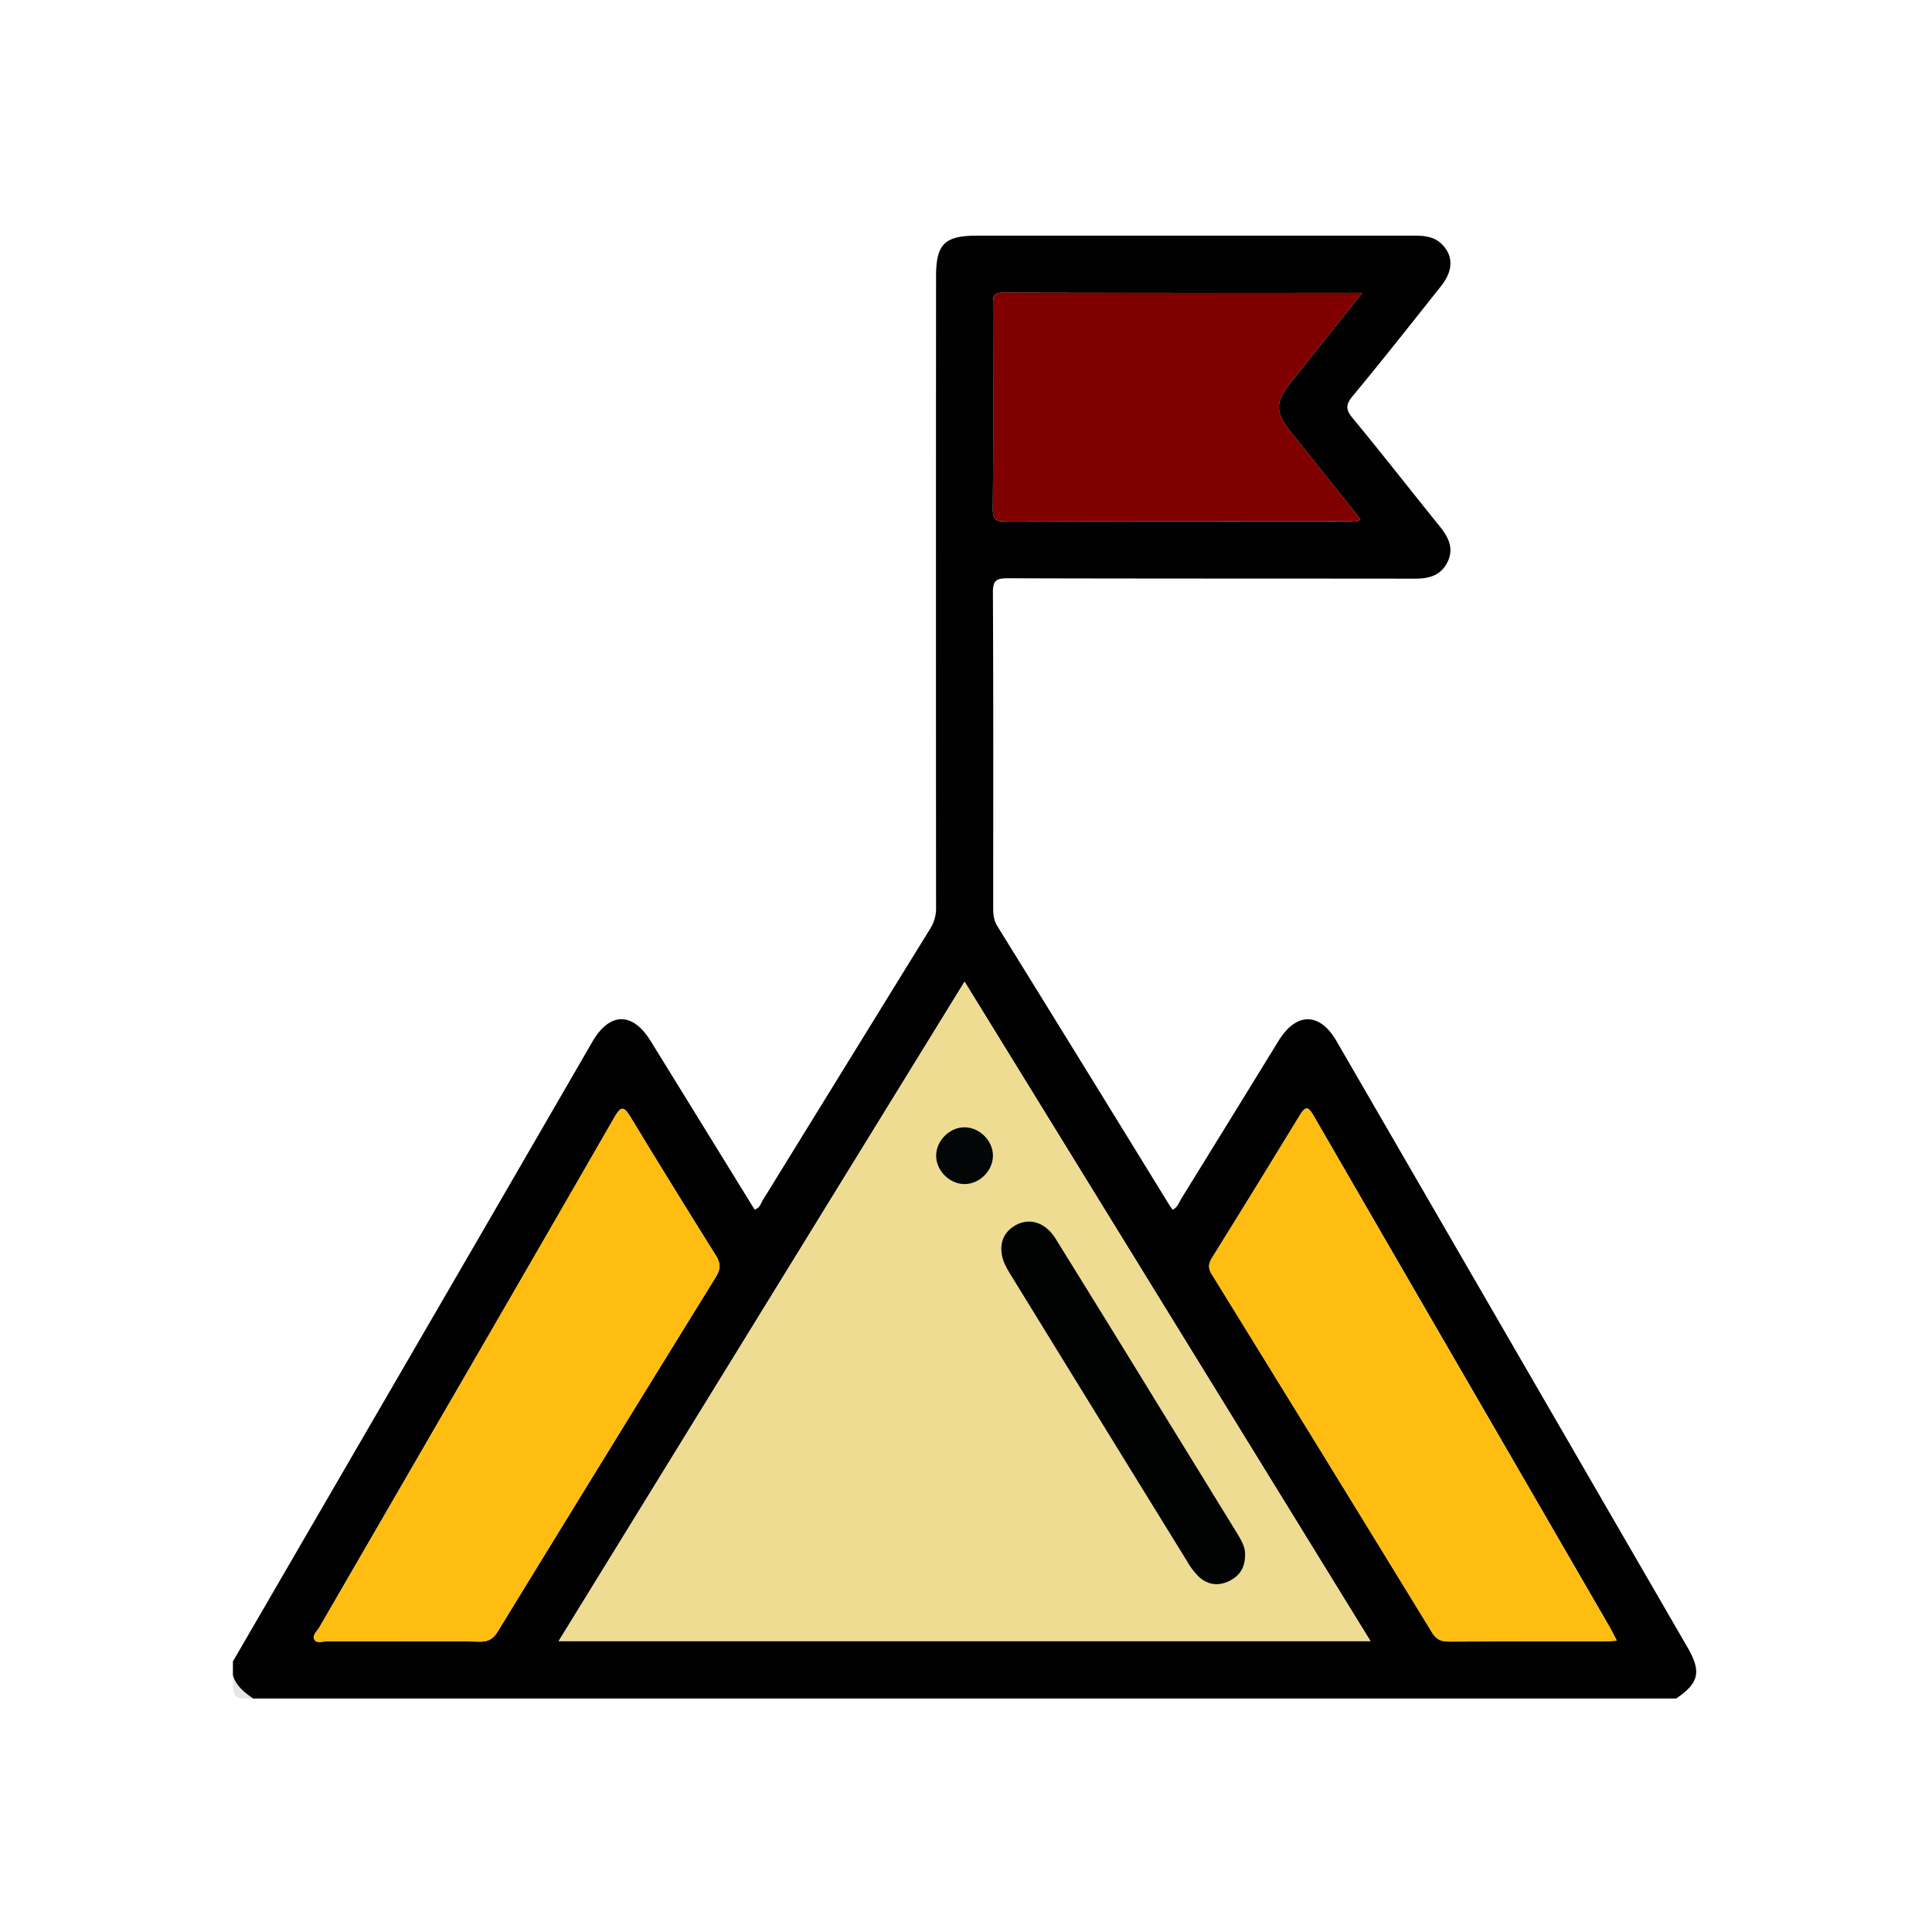 <svg xmlns="http://www.w3.org/2000/svg" viewBox="0 0 1080 1080"><defs><style>.cls-1{fill:#010101;}.cls-2{fill:#e6e6e6;}.cls-3{fill:#eedc92;}.cls-4{fill:#ffbd11;}.cls-5{fill:maroon;}.cls-6{fill:#010303;}.cls-7{fill:#030606;}</style></defs><title>Mission</title><g id="Mission"><path class="cls-1" d="M130.2,928.74q58.13-100.11,116.25-200.22,42.38-73,84.65-146.11c9.7-16.73,22.48-16.9,32.65-.43q29.06,47.07,58.06,94.18c3-.88,3.51-3.5,4.68-5.4q46.86-76,93.69-151.92a21.42,21.42,0,0,0,3.08-12q-.1-176.05,0-352.12c0-18.37,4.67-23,23.29-23q121.8,0,243.6,0c6,0,11.72.43,16.18,5.1,6.12,6.41,6,14.57-.69,23-16.38,20.63-32.68,41.32-49.49,61.59-4.07,4.92-3.87,7.66.09,12.44,16.43,19.89,32.31,40.24,48.52,60.32,5,6.17,8.27,12.56,4.21,20.4-3.81,7.33-10.43,8.92-18.15,8.91-75.87-.1-151.74,0-227.62-.23-6.66,0-8.19,1.56-8.16,8.18.3,58.55.18,117.1.16,175.66,0,3.72.18,7.15,2.31,10.6q48.22,77.91,96.2,156c.52.85,1.17,1.63,1.84,2.56,2.83-1.45,3.55-4.16,4.87-6.29q27.24-44.06,54.34-88.19c9.86-16,23-16,32.31.13Q845.23,751.45,943.39,921c7.81,13.49,6.35,19.86-6.4,28.47H141.38c-4.76-3.35-9.36-6.85-11.18-12.77Zm635.89-11.36L539.2,548.77,312.3,917.38Zm-541.28.18c14.37,0,28.74-.22,43.11.12,4.85.11,7.71-1.43,10.24-5.55q60.82-99.27,122-198.32c2.85-4.6,2.64-7.78-.06-12.09-16.06-25.7-32-51.45-47.7-77.39-3.78-6.26-5.41-5.89-8.94.26Q294.4,710,244.9,795.09q-33.17,57.28-66.34,114.55c-1.27,2.2-4.16,4.41-2.73,7,1.19,2.12,4.39.89,6.67.9C196.61,917.6,210.71,917.56,224.81,917.56Zm679-.42c-1.54-2.94-2.63-5.25-3.91-7.46q-27.74-48-55.51-95.93Q789.39,718.89,734.5,624c-3.09-5.37-4.6-6.05-8-.36q-24.21,39.89-48.91,79.45c-2,3.26-2.37,5.68-.15,9.28q61.83,100.06,123.22,200.39c2.5,4.09,5.47,4.91,9.78,4.89,28.73-.14,57.47-.07,86.21-.09C898.64,917.54,900.69,917.32,903.77,917.14ZM761.49,163.71c-68.18,0-134.45.07-200.73-.14-5.69,0-5.66,2.58-5.65,6.7.09,38.06.24,76.11-.12,114.16-.06,6.43,2.17,7.17,7.7,7.15,63.88-.18,127.77-.1,191.65-.17,1.91,0,4.18,1,6.09-1.3l-38.32-47.93c-9.64-12.05-9.6-17.16.21-29.44Z"/><path class="cls-2" d="M130.2,936.73c1.82,5.92,6.42,9.42,11.18,12.77C130.2,949.5,130.2,949.5,130.2,936.73Z"/><path class="cls-3" d="M766.09,917.38H312.3L539.2,548.77ZM696,869.46c.25-4.39-2-8.28-4.41-12.15q-21.32-34.6-42.58-69.22-29.44-47.83-59-95.64c-5.89-9.48-15-12.07-23-7.19s-9.63,14.12-4.21,23.78c.65,1.16,1.34,2.3,2,3.43q49.49,80.4,99,160.79a37.55,37.55,0,0,0,6.26,8.17c5,4.53,10.89,5.36,17,2.38C692.91,881,696,876.37,696,869.46Zm-141-223.2c.14-8.32-7.09-15.84-15.47-16.1s-15.92,6.89-16.3,15.27c-.39,8.55,7.24,16.48,15.87,16.49C547.49,661.94,554.93,654.61,555.07,646.26Z"/><path class="cls-4" d="M224.81,917.56c-14.1,0-28.2,0-42.31,0-2.28,0-5.48,1.22-6.67-.9-1.43-2.56,1.46-4.77,2.73-7q33.12-57.3,66.34-114.55,49.35-85.22,98.57-170.5c3.53-6.15,5.16-6.52,8.94-.26,15.67,25.94,31.64,51.69,47.7,77.39,2.7,4.31,2.91,7.49.06,12.09q-61.26,99-122,198.32c-2.53,4.12-5.39,5.66-10.24,5.55C253.55,917.34,239.18,917.56,224.81,917.56Z"/><path class="cls-4" d="M903.77,917.14c-3.08.18-5.13.4-7.17.4-28.74,0-57.48,0-86.21.09-4.31,0-7.28-.8-9.78-4.89Q739.2,812.42,677.39,712.35c-2.22-3.6-1.88-6,.15-9.28q24.6-39.63,48.91-79.45c3.45-5.69,5-5,8,.36q54.75,95,109.85,189.77,27.78,48,55.51,95.93C901.14,911.89,902.23,914.2,903.77,917.14Z"/><path class="cls-5" d="M761.49,163.71l-39.17,49c-9.81,12.28-9.85,17.39-.21,29.44l38.32,47.93c-1.91,2.33-4.18,1.3-6.09,1.3-63.88.07-127.77,0-191.65.17-5.53,0-7.76-.72-7.7-7.15.36-38.05.21-76.1.12-114.16,0-4.12,0-6.72,5.65-6.7C627,163.78,693.31,163.71,761.49,163.71Z"/><path class="cls-6" d="M696,869.46c0,6.91-3.13,11.55-8.86,14.35-6.11,3-12,2.15-17-2.38a37.55,37.55,0,0,1-6.26-8.17q-49.56-80.37-99-160.79c-.7-1.13-1.39-2.27-2-3.43-5.42-9.66-3.77-18.95,4.21-23.78s17.12-2.29,23,7.19q29.64,47.73,59,95.64,21.3,34.6,42.58,69.22C694,861.18,696.29,865.07,696,869.46Z"/><path class="cls-7" d="M555.07,646.26c-.14,8.35-7.58,15.68-15.9,15.66-8.63,0-16.26-7.94-15.87-16.49.38-8.38,8-15.52,16.3-15.27S555.21,637.94,555.07,646.26Z"/></g></svg>